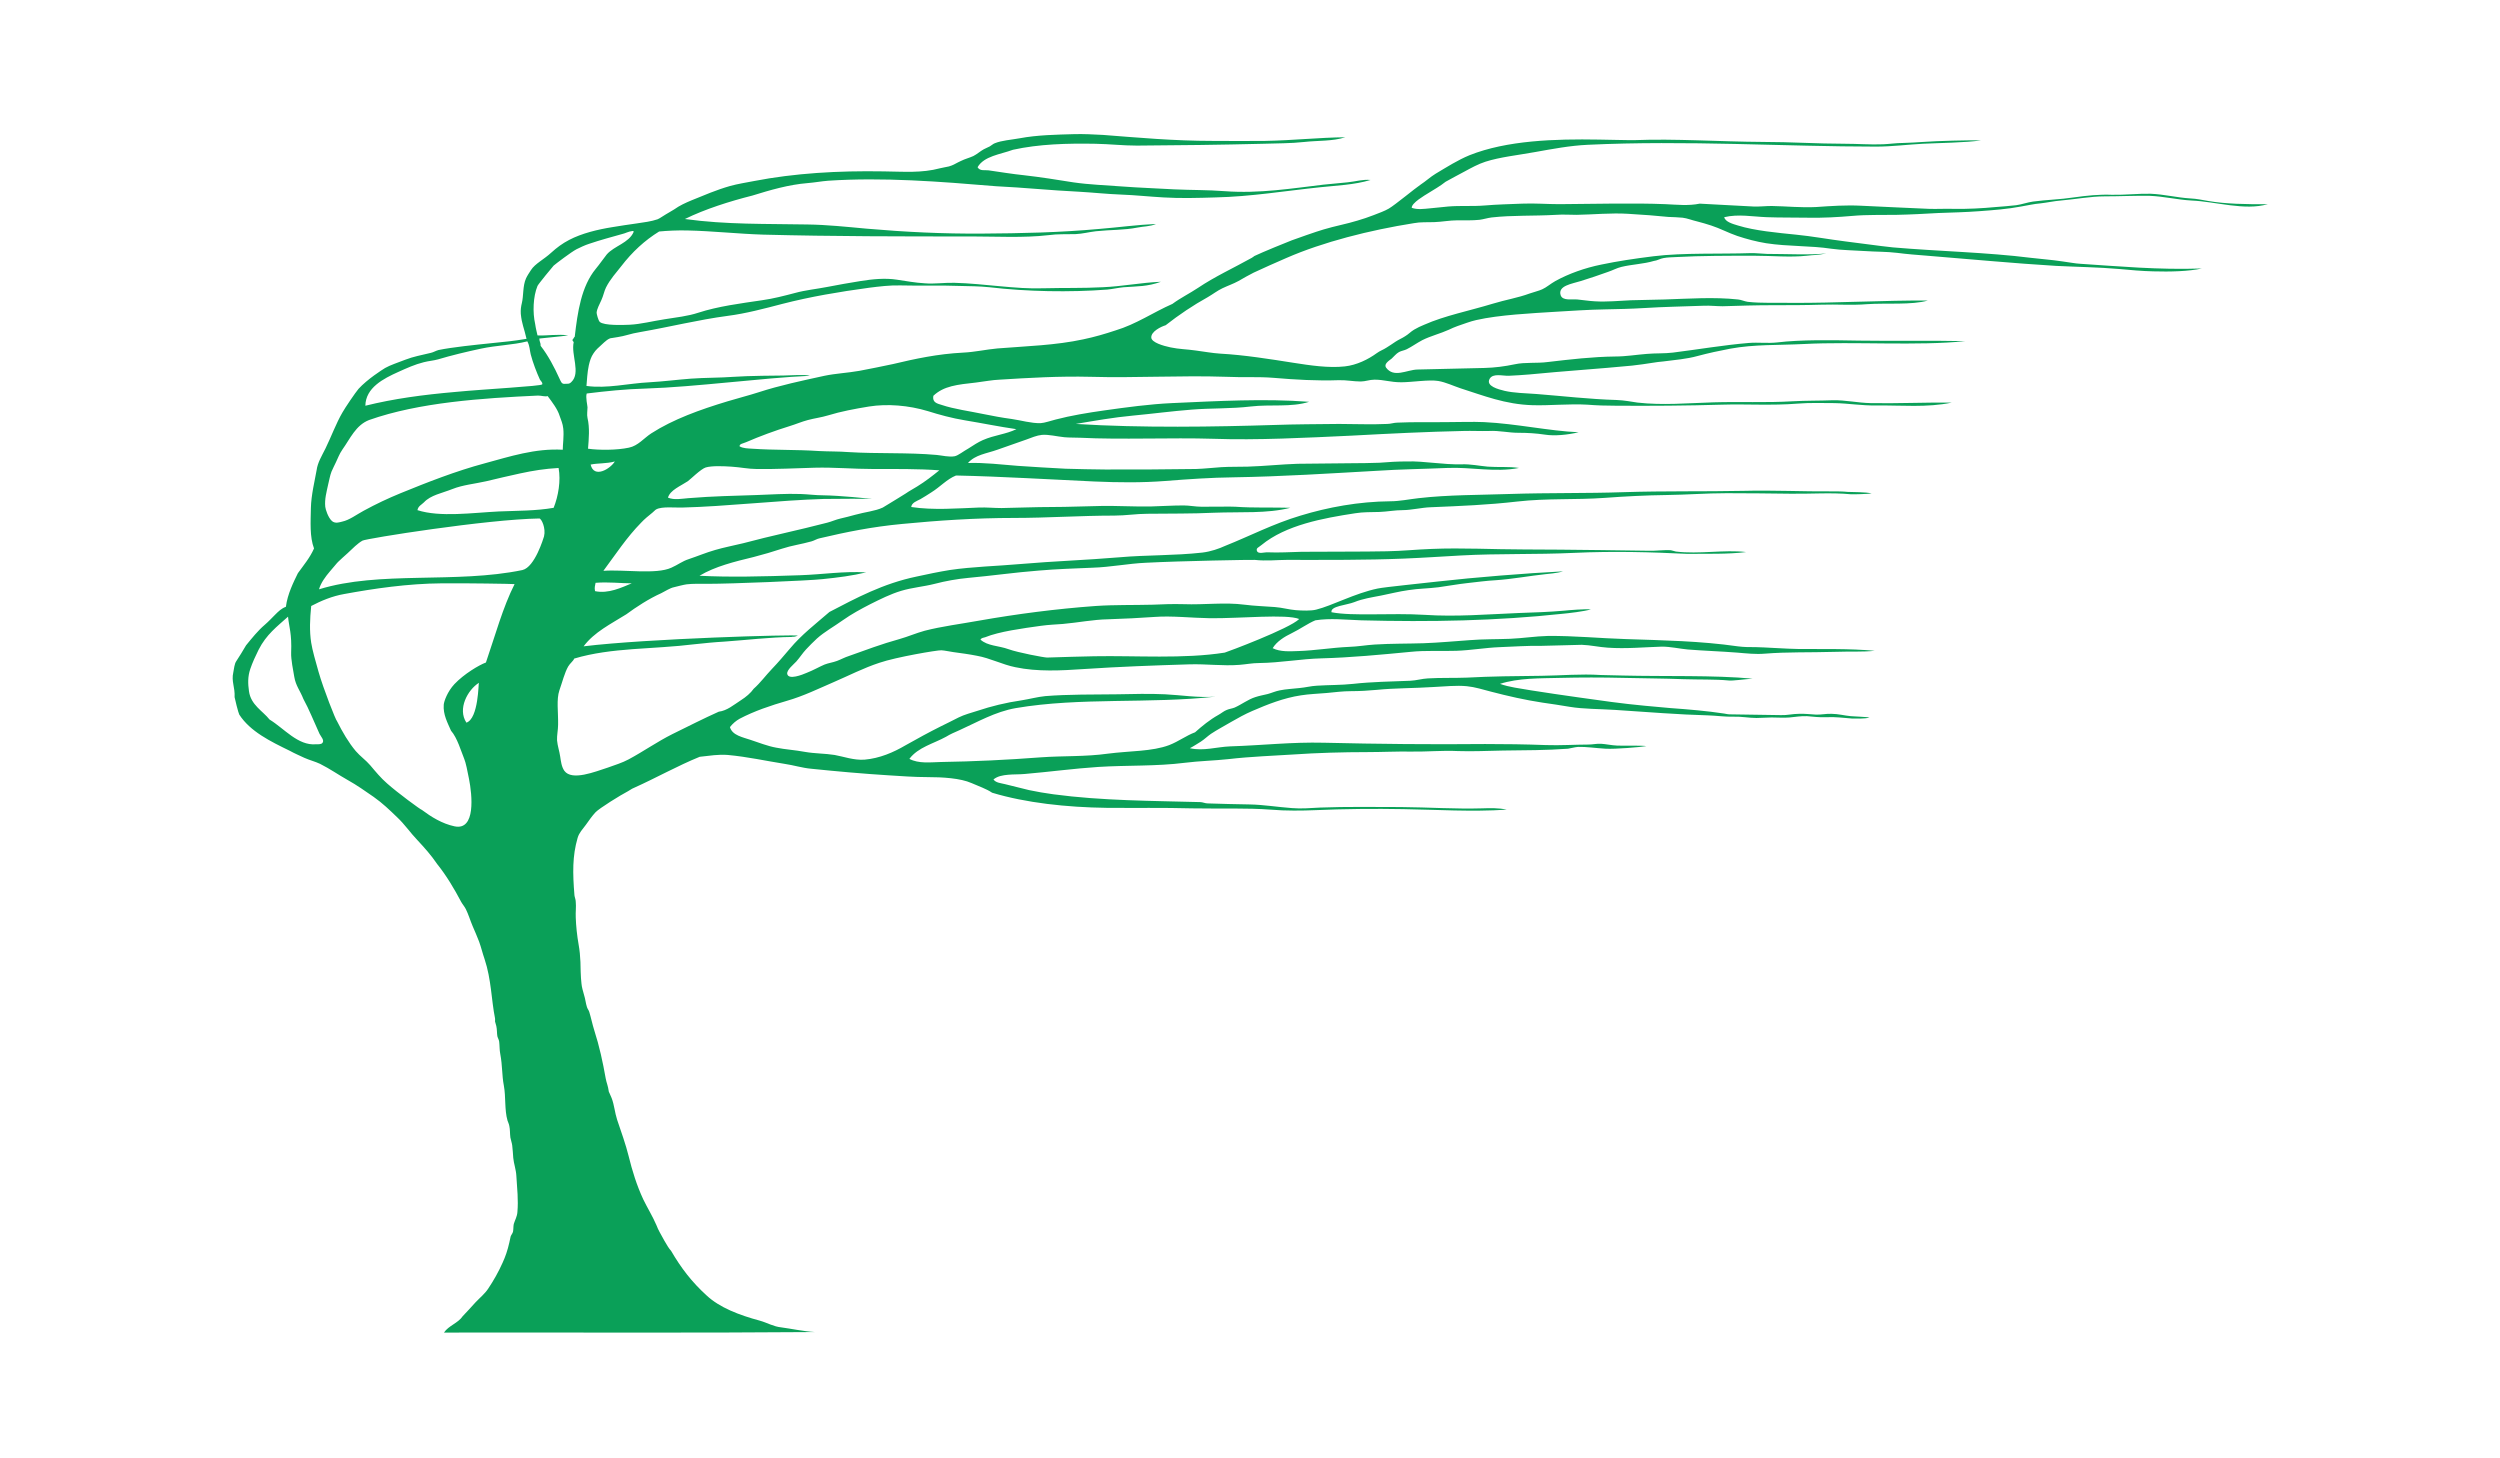 <?xml version="1.0" encoding="utf-8"?>
<!-- Generator: Adobe Illustrator 17.1.0, SVG Export Plug-In . SVG Version: 6.00 Build 0)  -->
<!DOCTYPE svg PUBLIC "-//W3C//DTD SVG 1.1//EN" "http://www.w3.org/Graphics/SVG/1.1/DTD/svg11.dtd">
<svg version="1.1" id="Layer_1" xmlns="http://www.w3.org/2000/svg" xmlns:xlink="http://www.w3.org/1999/xlink" x="0px" y="0px"
	 viewBox="0 0 960 560" enable-background="new 0 0 960 560" xml:space="preserve">
<g>
	<g>
		<path fill="#0AA058" d="M197.6,224.3c-0.5-0.1-19.3-0.4-28-0.3c-13,0.1-26,2-37.4,4.1c-4.6,0.8-8.9,2.6-12.7,4.6
			c-0.5,5.1-0.7,9.6,0,14.1c0.4,2.7,1.8,7.6,2.8,11.1c1.9,6.7,6.7,18.8,7.1,19c2.1,4.2,4.5,8.3,7.2,11.5c1.7,2,3.9,3.5,5.6,5.5
			c2.1,2.5,4.1,4.9,6.4,6.9c3.9,3.5,13,10.2,13.4,10.2c3.6,2.7,7.8,5.3,12.5,6.3c8.3,1.8,6.8-12.1,5.6-18.2
			c-0.5-2.7-1.3-6.5-1.8-7.6c-1.2-2.9-2.7-8.2-5.1-10.9c-1.3-3-3.1-6.2-2.8-10c0.1-1.3,1.4-5,4.1-7.9c3.7-3.9,9.4-7.3,12.1-8.3
			C190.2,243.9,193.1,233.2,197.6,224.3z M604.5,212.3c-15,0.7-29,0.2-43.5,1c-7.3,0.4-14.5,0.9-21.9,1.2
			c-14.8,0.6-29.8,0.5-45.1,0.5c-3.6,0-7.7,0.5-12.2,0c-0.6-0.1-28.5,0.4-41.8,1.1c-6.8,0.3-13.6,1.7-20.5,1.9
			c-6.9,0.3-13.7,0.5-20.6,1.1c-9.1,0.7-18.1,2-27,2.8c-4.3,0.4-8.8,1.2-13,2.3c-4.3,1.1-8.6,1.4-12.9,2.7c-4,1.2-8,3.2-11.8,5.1
			c-3.7,1.9-7.2,3.8-10.6,6.2c-3.5,2.5-7,4.4-9.9,7c-1.5,1.4-2.9,2.8-4.2,4.2c-1.3,1.4-2.3,3-3.7,4.6c-1,1.1-3.8,3.3-3.5,4.8
			c0.5,2.4,5.8,0.3,7.4-0.4c2.6-1,5-2.4,6.9-3.2c1.5-0.6,3.2-0.8,4.8-1.4c1.6-0.6,3-1.4,4.6-1.9c6.2-2.2,12.5-4.6,19.4-6.5
			c3.2-0.9,6.4-2.3,9.7-3.2c6.6-1.7,13.8-2.6,21-3.9c14.2-2.5,29.4-4.5,44.6-5.6c7.3-0.5,14.6-0.3,22-0.5c4-0.2,7.8-0.3,11.8-0.2
			c8,0.3,15.8-0.8,23.4,0.2c3.9,0.5,7.7,0.6,11.6,0.9c2.8,0.2,5.5,1,8.1,1.2c2.4,0.2,5.9,0.3,7.8-0.2c6.1-1.5,14.9-6.3,23.6-8.1
			c2.8-0.6,18.2-2.1,23.1-2.7c14.2-1.6,34-3.2,48.1-3.9c-2.1,0.7-6.1,1-6.9,1.1c-5.7,0.6-12.8,1.9-18.9,2.3
			c-3.7,0.2-7.2,0.7-10.9,1.1c-3.7,0.4-7.4,1.1-11.1,1.6c-3.9,0.5-7.8,0.5-11.5,1.1c-3.6,0.5-7.1,1.4-10.6,2.1
			c-3.6,0.7-7,1.2-10.2,2.5c-3,1.2-9.3,1.5-8.8,3.9c8.1,1.6,22.8,0.2,35.8,1c12.1,0.8,23.8-0.2,36-0.7c6-0.2,11.8-0.4,17.5-0.9
			c1.8-0.2,8-0.7,10.3-0.5c-2.6,0.8-8.8,1.5-11,1.7c-25,2.7-50.7,3.2-77.2,2.5c-6-0.2-11.9-0.9-17.6,0c-2.9,1.2-5.9,3.4-9,4.9
			c-2.9,1.4-5.8,3.2-7.4,5.8c3,1.5,6.7,1.2,9.9,1.1c6.4-0.2,12.7-1.3,19.4-1.6c3.4-0.1,6.6-0.7,9.9-0.9c6.4-0.4,12.6-0.3,18.7-0.5
			c6-0.2,12-0.8,18-1.2c5-0.4,10.1-0.3,15.2-0.5c4.9-0.2,9.9-1,14.6-1.1c10-0.1,19.9,0.9,29.8,1.2c14.5,0.5,28.6,0.7,43.2,2.8
			c2.3,0.3,4.4,0.3,6.9,0.3c2.2,0,12.9,0.7,16,0.7c9.7,0.1,19.8-0.2,29.6,0.7c-4.5,0.5-9.8,0.2-15.2,0.4c-10.1,0.3-18.3,0-27,0.7
			c-3.5,0.3-7-0.1-10.6-0.4c-6.4-0.5-12.8-0.7-19-1.2c-3.2-0.3-6.6-1.1-9.9-1.1c-6.7,0.2-13.8,0.9-20.8,0.4c-3.3-0.2-6.7-1-10-1.1
			c-2.4,0-12.7,0.4-15.5,0.4c-5.2-0.1-10.7,0.3-16,0.5c-5.4,0.2-11,1.2-16.6,1.4c-5.9,0.2-11.9-0.2-17.6,0.4
			c-11.5,1.1-23,2.2-34.2,2.5c-8,0.2-15.7,1.7-24,1.8c-2.6,0-5,0.5-7.6,0.7c-6.3,0.5-12.6-0.4-19.2-0.2c-13.2,0.4-27,0.9-40.4,1.8
			c-8.8,0.6-17.9,1.1-26.4-0.7c-5-1-9.7-3.5-14.8-4.4c-3-0.6-6.1-1-9-1.4c-1.5-0.2-3.1-0.6-4.6-0.7c-1.4-0.1-17.4,2.6-23.8,4.8
			c-6.1,2-11.7,4.9-17.5,7.4c-5.8,2.5-11.7,5.4-18,7.2c-6.2,1.8-12.5,3.9-18.2,6.9c-1.4,0.8-2.6,1.8-3.7,3.2c0.9,3.2,5,3.9,7.9,4.9
			c3.1,1,6.5,2.4,9.9,3c3.5,0.7,7.2,0.9,10.9,1.6c3.9,0.7,7.8,0.6,11.5,1.2c3.4,0.6,7.4,2.1,11.5,1.8c5.8-0.5,11.1-2.8,15.7-5.5
			c4.6-2.6,9.2-5.1,13.4-7.2c2.4-1.2,4.7-2.3,7-3.5c2.2-1.1,4.9-1.8,7.4-2.6c5.1-1.7,10.7-3.1,16.9-4c3.1-0.5,6-1.3,9-1.6
			c8.6-0.7,18.8-0.6,27.8-0.7c5.9-0.1,11.9-0.3,18.2,0c6.2,0.3,12.5,1.4,19.4,0.9c-25.5,2.8-52,0.2-76.7,4.4
			c-8,1.4-14.8,5.4-21.7,8.5c-1.8,0.8-3.5,1.5-5.1,2.5c-4.9,2.7-10.7,4-14.1,8.5c3.6,1.9,8,1.3,12.2,1.2c12.5-0.2,25.3-0.8,38.4-1.8
			c8.4-0.6,17.1-0.2,25.6-1.4c8.5-1.1,17-0.8,23.6-3.3c3.6-1.4,6.6-3.7,9.9-4.9c2.7-2.4,5.6-4.8,9-6.7c1.1-0.6,2.1-1.5,3.2-1.9
			c0.9-0.4,2-0.5,3-0.9c2.7-1.2,5.1-3.1,7.9-4c1.5-0.5,3.1-0.8,4.8-1.2c1.5-0.4,3-1.1,4.6-1.4c2.4-0.5,5-0.6,7.6-0.9
			c2.3-0.2,4.5-0.8,6.7-0.9c4.6-0.3,9.2-0.2,13.9-0.7c7.1-0.8,14.8-0.9,22-1.2c2.3-0.1,4.5-0.8,6.7-0.9c5-0.3,10-0.1,15-0.3
			c9.2-0.5,18.7-0.6,28.7-0.7c7.7-0.1,15-0.8,22.7-0.3c2.8,0.1,5.7,0.1,8.5,0.2c15.9,0.4,35-0.2,49.8,1.2c-3,0.2-7.8,0.9-9.2,0.7
			c-5.1-0.5-11.4-0.3-17.3-0.5c-7.7-0.3-15.1-0.3-23.1-0.5c-8.3-0.2-16.5-0.2-24.3,0c-7.7,0.2-16,0-23.1,2.3c3.6,1.3,7.5,1.7,12,2.5
			c5.5,0.9,12,1.8,18.2,2.7c8.5,1.2,16.7,2.4,25.4,3.2c3.3,0.3,6.6,0.6,9.9,0.9c7,0.5,14,1.1,20.6,2.1c0.7,0.1,1.3,0.3,2.1,0.3
			c6.1,0.1,13.4,0.2,19.7,0.3c2.3,0.1,4.5-0.5,6.9-0.5c2.2-0.1,4.4,0.2,6.5,0.3c2,0.1,4-0.4,6-0.3c2.5,0,5.1,0.7,7.4,0.9
			c1.2,0.1,6.1,0.3,7.2,0.5c-1.5,0.6-5.8,0.4-6.8,0.4c-3.1-0.2-6.1-0.7-10-0.5c-2.5,0.1-4.8-0.2-7.2-0.4c-2.3-0.1-4.5,0.3-6.7,0.5
			c-2.2,0.2-4.7,0-6.9,0c-1.9,0-3.9,0.2-5.8,0.2c-2.9,0-5.7-0.6-8.8-0.5c-3.2,0.1-6.5-0.4-9.7-0.5c-11.5-0.3-23.5-1.3-35.8-2.1
			c-6.2-0.4-12.1-0.3-17.5-1.2c-3.5-0.6-6.9-1.1-10.4-1.6c-6.6-1-13.2-2.5-19.7-4.2c-3.1-0.8-6.2-1.8-9.3-2.1
			c-4-0.4-8.5,0.1-12.7,0.3c-7.6,0.5-15,0.4-21.9,1.1c-3.2,0.3-6.6,0.5-9.9,0.5c-3.1,0-6.2,0.4-9.3,0.7c-3.4,0.3-6.8,0.4-9.9,0.9
			c-6.7,1-12.9,3.5-18.7,6c-2.8,1.2-5.5,2.7-8.1,4.2c-2.7,1.6-5.4,3-7.8,4.6c-1.3,0.9-2.5,2.1-3.9,3c-1.5,0.9-2.8,1.8-4.2,2.5
			c5.2,1.2,10.3-0.5,15.5-0.7c12.6-0.4,23.5-1.7,36-1.4c20.7,0.5,41.4,0.7,61.9,0.5c7.6,0,15.4,0.1,23.3,0.4
			c5.5,0.2,11.4-0.2,16.4-0.2c1.6,0,3.2-0.4,4.8-0.3c1.8,0.1,4,0.6,6.2,0.7c2,0.1,9.7-0.1,11.2,0.2c-2.3,0.4-11.9,1.2-15.6,1
			c-3.6-0.2-7.6-0.8-10.6-0.7c-1.4,0.1-3,0.6-3.9,0.7c-8.1,0.6-16.6,0.6-25,0.7c-5.8,0.1-11.6,0.4-17.3,0.2
			c-5.9-0.3-11.8,0.3-17.8,0.2c-5.6-0.1-11.3,0.2-16.9,0.2c-9.4,0-19.6,0.3-28.2,0.9c-7.5,0.5-16.7,0.8-25.2,1.8
			c-5.5,0.6-11.2,0.7-16.7,1.4c-11.1,1.4-22.2,0.9-33.3,1.6c-9.2,0.6-18.8,1.9-28.2,2.7c-2.1,0.2-4.3,0.1-6.4,0.3
			c-2,0.2-4,0.5-5.6,1.8c0.9,1.3,2.8,1.4,4.4,1.8c2.4,0.6,8.8,2.2,9.3,2.3c2.9,0.6,6.2,1.2,9.3,1.6c18.6,2.5,38.2,2.5,56.4,3
			c0.9,0,1.9,0.5,2.8,0.5c5.5,0.2,10.8,0.3,16.2,0.4c5.3,0.1,10.7,1,16.2,1.4c3.5,0.3,7.2,0,10.8-0.2c10.5-0.4,21-0.2,31-0.2
			c10.9,0.1,21.1,0.8,31.2,0.5c3.1-0.1,6.4-0.2,9.5,0.5c-13.6,0.9-26.8,0-39.7-0.2c-10.9-0.2-22.8-0.1-34,0.4
			c-4.8,0.2-11.1,0.3-16.9-0.2c-9.2-0.7-19.2-0.3-30.3-0.5c-11.1-0.3-21.4-0.1-32.8-0.2c-15.3-0.2-31-1.9-43.9-5.8
			c-2.4-1.6-5-2.4-7.9-3.7c-4.3-1.9-11.1-2.3-17.1-2.3c-4.9,0-10.2-0.4-15-0.7c-9.6-0.6-19.7-1.5-29.4-2.5
			c-3.5-0.3-6.9-1.4-10.4-1.9c-7-1.1-14.1-2.7-21.7-3.4c-3.6-0.3-7,0.3-10.8,0.7c-8.6,3.5-16.7,8.1-25.4,12
			c-0.8,0.3-1.3,0.8-2.1,1.2c-2.9,1.5-11.1,6.6-12.5,8.1c-1.4,1.5-2.4,3-3.7,4.8c-1.3,1.8-2.6,3-3.2,5.1c-2,6.9-1.9,13.4-1.2,22
			c0.1,0.8,0.5,1.6,0.5,2.5c0.2,1.9-0.1,3.9,0,6c0.1,3.2,0.5,7,1.1,10.4c0.4,2.2,0.6,4.4,0.7,6.7c0,0.7,0.1,6.2,0.4,8.3
			c0.1,1.3,0.6,3,1,4.4c0.5,1.5,0.6,3.1,1.1,4.6c0.2,0.7,0.7,1.2,0.9,1.9c0.7,2.3,1.2,4.8,1.9,7c2,6.2,3.3,12.3,4.4,18.5
			c0.3,1.7,0.9,2.8,1.2,5.1c0,0.1,0.7,1.4,1.1,2.5c1,2.6,1.2,5.6,2.1,8.3c1.5,4.4,3.4,9.8,4.4,13.9c1.4,5.7,3.1,11.2,5.6,16.6
			c1.6,3.3,3.6,6.5,5.1,10c0.3,0.8,0.8,1.9,1.2,2.6c0.5,0.8,3,5.8,4.4,7.2c3.9,6.7,8,12,13.6,17.1c5,4.7,12.6,7.6,20.4,9.7
			c2.9,0.8,5.3,2.3,8.3,2.6c3.8,0.5,8.3,1.5,12.9,1.8c-47.1,0.4-95,0.1-142.4,0.2c1.8-2.7,5.4-3.6,7.2-6.3c1.7-1.8,3.3-3.5,4.9-5.3
			c1.7-1.8,3.6-3.3,4.9-5.3c2-3,3.9-6.3,5.5-9.9c1.1-2.4,1.9-4.7,2.6-7.8c0.2-0.8,0.3-1.5,0.5-2.3c0.2-0.6,0.7-1.1,0.9-1.8
			c0.2-0.8,0.1-2.1,0.3-3c0.5-1.6,1.3-2.9,1.4-4.6c0.4-4.6-0.1-9-0.4-13.8c-0.1-2.4-1-4.8-1.2-7c-0.1-1.6-0.2-3-0.4-4.8
			c-0.1-0.9-0.5-1.9-0.7-3c-0.2-1.5-0.1-3.1-0.4-4.4c-0.1-0.7-0.6-1.8-0.7-2.1c-1.2-4.2-0.6-9.1-1.4-13.4c-0.8-4.2-0.5-7.5-1.4-12.3
			c-0.3-1.5-0.2-2.9-0.4-4.6c-0.1-0.8-0.5-1.3-0.7-2.1c-0.2-1.2-0.1-2.6-0.4-3.9c-0.1-0.6-0.4-1.2-0.5-1.8c0-0.4,0.1-0.8,0-1.2
			c-1.4-6.9-1.4-14.9-4-22.7c-0.8-2.3-1.3-4.5-2.1-6.7c-0.8-2-1.6-4-2.5-6c-0.9-2.1-1.6-4.5-2.6-6.5c-0.5-1-1.3-1.9-1.8-2.8
			c-2.7-5.1-5.6-10-9.2-14.5c-2.3-3.4-4.9-6.3-7.6-9.2c-2.7-2.8-4.9-6.1-7.8-8.8c-2.9-2.8-5.6-5.4-9-7.8c-3.2-2.2-6.4-4.5-10-6.5
			c-3.4-1.9-6.8-4.3-10.6-6.2c-1.9-0.9-4-1.4-6-2.3c-1.9-0.9-3.8-1.7-5.6-2.7c-7.4-3.6-15.2-7.4-19.4-13.9c-0.3-0.4-1.8-6.4-1.8-6.7
			c0.2-3.9-1.3-6-0.5-9.5c0.3-1.4,0.4-3.3,1.2-4.4c1.1-1.6,2.5-4,3.7-6c2.3-2.8,4.5-5.6,7.2-7.9c1.4-1.2,2.7-2.6,4-3.9
			c1.2-1.2,2.4-2.4,4.1-3c0.6-4.9,3-9.6,4.6-12.9c2.3-3.2,4.6-5.9,6.2-9.5c-1.7-4.5-1.3-10.2-1.2-15.6c0.1-4.8,1.5-10.6,2.2-14.5
			c0.4-2.9,1.9-5.3,3.4-8.3c2.2-4.5,4.1-9.7,6.5-13.8c1-1.8,5-7.7,6.2-9.1c3.4-3.7,8.9-7.2,10.2-8c1.9-1.1,5-2.1,7.8-3.2
			c3.1-1.2,6-1.7,9.7-2.6c1-0.2,1.9-0.8,3-1.1c5.3-1.1,14.2-2,20-2.6c5.8-0.6,8.4-0.8,13.8-1.7c-1-4.4-1.8-5.6-2.2-9.6
			c-0.1-1.6,0.1-2.9,0.4-4.1c0.7-2.8,0.3-6.6,1.6-9.5c0.5-1.1,1.2-2.1,1.9-3.2c1.6-2.5,5-4.1,7.8-6.7c2.1-1.9,4.2-3.5,6.9-4.9
			c4.8-2.5,10.9-4,16.6-4.9c3.1-0.5,6.2-1,9.2-1.4c2.8-0.4,5.8-0.8,8.1-1.6c1-0.4,2.1-1.3,3.2-1.9c1.1-0.7,2.3-1.3,3.2-1.9
			c2.1-1.5,4.3-2.5,6.7-3.5c4.7-1.9,9.5-4,14.8-5.5c2.9-0.8,6.1-1.3,9.2-1.9c15.5-3,32.1-4,49.7-3.7c7.9,0.1,14.6,0.7,21.7-1.2
			c1.1-0.3,2.2-0.4,3.4-0.7c1.6-0.4,3-1.4,4.6-2.1c1.6-0.8,3.3-1.2,4.8-1.9c1.4-0.7,2.7-1.9,4-2.6c0.7-0.4,1.6-0.7,2.3-1.1
			c0.7-0.4,1.3-1,1.9-1.2c2.7-1.1,6.2-1.3,9.5-1.9c6.9-1.3,14.3-1.4,21-1.6c3.5-0.1,7.4,0.1,11.1,0.3c13.1,1,27,2.3,42.1,2.3
			c7,0,13.9,0.1,20.1,0c11-0.2,20.5-1.3,30.8-1.4c-5,1.6-10.4,1.2-15.7,1.8c-5.4,0.6-10.6,0.5-16,0.7c-15.9,0.4-32.4,0.6-48.3,0.7
			c-5.3,0-10.6-0.6-15.9-0.7c-10.9-0.2-21.7,0.1-31.7,2.3c-4.9,1.8-11.1,2.4-13.6,6.7c0.9,1.6,2.9,1,4.2,1.2c4.2,0.6,9,1.4,13.8,1.9
			c6.2,0.7,12.5,1.7,18.7,2.7c6.1,0.9,12.4,1.1,18.9,1.6c6.5,0.5,13.3,0.7,19.9,1.1c6.5,0.3,13,0.2,19.4,0.7c13.3,1,26-1.1,37.9-2.5
			c3.1-0.3,6.3-0.6,9.3-0.9c3-0.3,5.8-1.2,8.8-0.9c-6.3,1.9-12.9,2.1-19.4,2.8c-13.5,1.4-26.5,3.6-40.2,3.9
			c-6.6,0.2-13.4,0.4-19.9,0c-5.4-0.3-10.9-0.9-16.4-1.1c-5.4-0.2-10.8-0.8-16.2-1.1c-10.6-0.5-21.2-1.6-31.7-2.1
			C360.7,69.7,339,68,318,69.4c-2.6,0.2-5.2,0.7-7.8,0.9c-7.4,0.6-14.5,2.7-21.3,4.8c-8.7,2.2-18.2,5.2-25.9,9
			c15.9,2.2,31.2,1.8,47.1,2.1c7.4,0.1,15,0.9,22.6,1.6c14.9,1.3,29.4,2,44.4,1.9c15-0.1,29.8-0.4,45.1-1.8
			c7.4-0.6,14.6-1.6,21.7-1.9c-2.2,1-4.8,0.9-7.2,1.4c-5,1-10.3,0.8-15.9,1.4c-2.6,0.3-5.2,1-7.8,1.1c-3.5,0.1-6.8-0.1-10.4,0.4
			c-9.5,1.1-20.1,0.5-29.1,0.5c-26.6,0-53.7,0-80.4-0.7c-9.7-0.3-19.6-1.4-29.1-1.6c-3.7-0.1-7.9,0.1-10.9,0.4
			c-5.5,3.4-10.3,7.8-14.6,13.4c-1.8,2.3-4.2,4.9-5.8,8.1c-0.7,1.4-1,3.2-1.8,4.9c-0.7,1.6-1.7,3.3-1.8,4.8c0,0.4,0.6,2.9,1.2,3.5
			c1.6,1.5,9.1,1.2,11.5,1.1c4.2-0.2,8.8-1.4,13.4-2.1c4.4-0.7,9-1.2,12.9-2.5c7.7-2.5,16.4-3.6,24.5-4.8c4.3-0.6,8.5-1.7,12.7-2.8
			c4-1.1,8.2-1.5,12.3-2.3c4.1-0.8,8.6-1.6,13-2.3c4.4-0.7,9.3-1.2,13.8-0.5c3.4,0.5,7.1,1.2,10.8,1.4c3.6,0.3,7.5-0.3,11.3-0.2
			c11.6,0.3,23.5,2.5,34.2,2.1c7.8-0.2,15.3,0,22.7-0.4c7.4-0.3,14.9-1.8,22.4-2.1c-5.3,1.9-8.9,1.7-14.3,2.1
			c-2.2,0.2-4.2,0.7-6.3,0.9c-14.5,1.1-30.8,0.8-45.3-0.9c-3.8-0.4-7.6-0.4-11.5-0.5c-7.6-0.3-15.2,0-22.7-0.2c-4-0.1-8,0.4-12,0.9
			c-11.7,1.6-22.4,3.4-33.3,6.2c-6.9,1.8-14,3.7-21,4.6c-11.3,1.5-22,4.2-33.5,6.2c-1.8,0.3-3.6,0.7-5.3,1.2
			c-1.5,0.5-5.6,1.1-5.6,1.1c-1.3,0-2.7,1.4-3.9,2.5c-1.1,1-2.4,2.1-3.2,3.4c-0.9,1.3-1.4,2.8-1.8,4.6c-0.6,2.8-0.7,5.7-0.9,7.9
			c7.9,1.1,16.1-1,24.1-1.4c5.4-0.3,10.7-1,16-1.4c5.5-0.4,11-0.3,16.4-0.7c5.4-0.4,17.4-0.5,19.2-0.5c1.9,0,8.6-0.5,10.1,0.1
			c-18.1,0.8-44,4.3-63,4.9c-7.7,0.2-15.4,1-22.7,1.9c-0.5,1.4,0.3,4.7,0.3,5.3c0,1.3-0.3,2.8,0,4.1c0.9,3.8,0.5,8,0.2,11.8
			c4.2,0.6,11.1,0.6,15.7-0.4c3.5-0.7,5.8-3.7,8.6-5.5c8.4-5.4,18.7-9.1,29.3-12.3c3.9-1.2,8-2.2,12-3.5c8-2.6,16.5-4.4,25.2-6.3
			c4.3-0.9,8.9-1.1,13.4-1.9c4.3-0.8,8.6-1.7,12.9-2.6c8.4-2,17.1-3.9,27-4.4c4.4-0.2,8.7-1.2,13.1-1.6c11.3-0.9,22.4-1.2,33-3.5
			c4.3-0.9,8.4-2.1,12.3-3.4c8-2.4,14.6-7,21.9-10.2c3.1-2.3,6.6-4,9.9-6.2c6.4-4.3,13.6-7.6,20.6-11.5c0.4-0.2,0.8-0.6,1-0.7
			c2.9-1.4,12.7-5.4,14.3-6c1.6-0.6,9.8-3.5,12.3-4.2c4.3-1.3,8.8-2.1,13-3.4c2.1-0.6,4.1-1.3,6.2-2.1c2-0.8,4.1-1.5,5.8-2.5
			c2.4-1.4,10.1-7.8,12.2-9.2c2-1.3,3.8-3,5.8-4.2c4.2-2.5,8.4-5.2,13-7.1c14.3-5.7,32.7-6.3,49.7-6c2.4,0,11.8,0.3,14.1,0.2
			c14.8-0.6,32.3,0.6,48.8,0.7c10.7,0,21.1,0.7,31.4,0.7c5,0,10,0.4,14.8,0.2c2.6-0.1,5-0.5,7.6-0.5c2.6-0.1,5.2-0.2,7.8-0.4
			c5.4-0.4,17.4-0.7,22.2-0.6c-5.7,0.9-16.6,1-22.3,1.3c-5.8,0.3-11.9,1.1-18,1.1c-34.6,0-73-2.5-110.7-0.7
			c-6.7,0.3-13.6,1.6-20.3,2.8c-6.6,1.2-13.4,1.9-19,3.7c-2.8,0.9-5.5,2.4-7.9,3.7c-2.5,1.3-5,2.7-7.4,4c-2.1,1.7-4.5,3-6.7,4.4
			c-1.1,0.7-6.4,3.7-6.3,5.6c2.2,0.8,4.8,0.4,7,0.2c2.4-0.2,4.7-0.5,7-0.7c4.7-0.4,9.4,0,14.1-0.4c4.7-0.4,9.5-0.5,14.3-0.7
			c4.8-0.2,9.5,0.2,14.3,0.2c14.5-0.1,28.3-0.5,40.7,0c4.4,0.2,8.9,0.7,13.2-0.2c6.3,0.4,14,0.7,20.6,1.1c2.4,0.1,4.7-0.2,7-0.2
			c5.8,0.1,11.4,0.7,17.1,0.4c5.8-0.4,11.4-0.8,17.3-0.5c8.9,0.4,18.4,0.9,26.1,1.2c3,0.1,6.3-0.1,9.3,0c5.5,0.1,11-0.2,16.3-0.7
			c2.6-0.2,5.2-0.4,7.8-0.7c2.2-0.3,4.3-1.1,6.5-1.4c5.2-0.7,10.5-0.8,15.7-1.6c5-0.7,9.7-1.2,14.6-1c5,0.1,10-0.5,14.8-0.4
			c5.2,0.2,10.2,1.5,15.3,1.8c2.4,0.1,4.6,0.6,7,1c6.4,1.1,14.6,1.3,22.7,1.2c-8.8,2.6-19.9-1-29.3-1.4c-5.4-0.3-10.7-1.6-16-1.8
			c-5.8-0.1-11.4,0.2-17.3,0.2c-5.4,0-11.1,1.1-16.8,1.6c-2.6,0.2-5.2,0.8-7.9,1.1c-2.5,0.2-5,0.8-7.4,1.2c-5.2,1-10.7,1.4-16.1,1.8
			c-5.2,0.4-10.4,0.5-15.7,0.7c-5.3,0.3-10.7,0.6-16,0.7c-5.6,0.1-11.3-0.1-16.9,0.4c-5.7,0.5-11.3,0.8-16.9,0.7
			c-5.4-0.1-10.8,0-16-0.2c-5.5-0.2-11-1.3-16.4,0c0.4,1.8,3.3,2.6,5.3,3.2c6.4,2,15.3,2.8,22.2,3.5c6.2,0.6,12.6,1.8,19,2.6
			c3.1,0.4,6.2,0.8,9.3,1.2c3,0.4,6.1,0.8,9,1.1c17.4,1.5,36.2,1.9,52.9,4c4,0.5,7.7,0.7,12.3,1.4c2.3,0.3,4.8,0.8,6.8,0.9
			c14,0.9,30,2.4,46.6,1.8c-4.9,1.1-12.2,1.3-18.7,1.1c-4.3-0.1-8.7-0.5-13-0.9c-8-0.7-16.4-0.8-24.3-1.2c-16.6-1-33.1-2.6-49.4-3.9
			c-3.8-0.3-7.8-0.6-11.6-1.1c-4.1-0.5-8.2-0.4-12.5-0.7c-4.3-0.3-8.7-0.3-12.9-0.9c-7.8-1.2-16.5-0.8-24.9-2.1
			c-3.7-0.6-7.5-1.6-11.1-2.8c-3.5-1.2-6.6-2.9-10-4c-1.8-0.6-3.6-1.1-5.5-1.6c-1.8-0.4-3.7-1.2-5.5-1.4c-1.8-0.2-3.6-0.2-5.5-0.3
			c-3.9-0.4-9.9-0.9-15.5-1.2c-6.4-0.4-13.3,0.3-19.7,0.4c-2.7,0-5.2-0.2-7.9,0c-8.9,0.5-16.6,0.1-24.7,1c-1.6,0.2-3.1,0.7-4.6,0.9
			c-2.8,0.3-5.7,0.2-8.5,0.2c-3,0-6,0.6-9,0.7c-2.7,0.1-5.2-0.1-7.8,0.4c-17,2.7-34.8,7.2-49,13.4c-4.3,1.9-8.5,3.7-12.5,5.6
			c-2,1-3.9,2.1-5.8,3.2c-2,1.1-4.1,1.8-6.2,2.8c-1.9,0.9-3.7,2.3-5.6,3.4c-5.6,3.1-11.1,6.8-16.2,10.8c-1.7,0.5-5.7,2.4-5.5,4.8
			c0.2,1.8,4.5,3.1,7.4,3.7c3.3,0.7,6.3,0.7,9.7,1.2c3.2,0.4,6.2,1,9.4,1.2c9.2,0.5,19.1,2.1,28,3.5c6.4,1,13.6,2.1,19.8,1.4
			c4.6-0.5,9-2.7,12.3-5.1c1.2-0.9,2.5-1.3,3.7-2.1c1.2-0.8,2.4-1.5,3.5-2.3c1.2-0.8,2.5-1.3,3.7-2.1c1.2-0.7,2.2-1.8,3.4-2.5
			c1.2-0.7,2.6-1.4,3.9-1.9c7.9-3.5,17.2-5.3,26.4-8.1c4.9-1.5,9.5-2.2,14.1-3.9c1.7-0.6,3.5-1,4.8-1.6c1.6-0.7,3.3-2.2,5.1-3.2
			c5.1-2.8,11.2-5,17.6-6.3c6.2-1.3,12.8-2.3,20.1-3.2c11.2-1.4,26.2-0.8,37.2-1.2c1.2-0.1,5.3,0.3,6.3,0.3c7.1,0,17.1,0.5,22.8-0.2
			c-2.9,0.7-5.3,0.6-7.5,0.9c-6.4,0.7-13.3,0-20.3,0c-9.8,0-20.4,0-29.6,0.5c-1.7,0.1-3.6,0.1-5.1,0.4c-1.3,0.2-2.5,1-3.7,1.1
			c-4,1.2-8.4,1.3-12.5,2.3c-1.7,0.4-3.3,1.3-5.1,1.9c-3.4,1.2-6.8,2.4-10.4,3.5c-3.5,1.1-9,1.8-7.8,5.5c0.8,2.2,4.2,1.4,6.4,1.6
			c2.2,0.2,4.5,0.6,6.7,0.7c4.5,0.3,9.3-0.2,13.9-0.4c4.3-0.1,8.6-0.2,12.9-0.3c9.4-0.3,19-1,28.2,0c1.2,0.1,2.4,0.7,3.7,0.9
			c5.2,0.6,11.6,0.3,17.5,0.4c15.4,0.1,35.5-1,51.7-0.9c-6.1,1.8-16.2,0.9-23.3,1.4c-5.9,0.5-11.7,0-17.6,0.2
			c-6.2,0.2-12.4,0.2-18.7,0.2c-6.4,0-12.8,0.2-19.2,0.4c-2.4,0-4.8-0.3-7.2-0.2c-7.7,0.3-15.4,0.4-23.1,0.9
			c-4.9,0.3-9.9,0.4-14.8,0.5c-6.4,0.1-13.5,0.6-18.7,0.9c-9.6,0.6-22,1.2-30.8,3.2c-2.3,0.5-4.8,1.5-7.2,2.3
			c-1.1,0.4-2.3,0.9-3.3,1.4c-3.3,1.5-7,2.4-10.2,4c-2.1,1.1-4,2.5-6,3.5c-1,0.5-2.1,0.6-3,1.1c-1.1,0.6-2,1.8-2.8,2.5
			c-1.2,0.9-3,2.1-2.2,3.4c3,4.2,8,0.9,12.1,0.8c8.7-0.2,16.9-0.4,25.7-0.6c4-0.1,7.8-0.6,11.6-1.4c4.1-0.9,8.5-0.3,12.9-0.9
			c8.5-1,17.1-2,25.7-2.1c4.2,0,8.2-0.7,12.2-1c3.4-0.3,6.8-0.1,10-0.5c9.6-1.2,19.5-2.9,29.1-3.7c3.7-0.3,7.3,0.2,10.9-0.2
			c9.2-1.1,20.4-0.9,31.4-0.7c13,0.2,27-0.1,40.9,0.2c-18.3,1.9-42.7,0.1-61.9,1.1c-9.8,0.5-19.2,0.1-28.4,1.8
			c-4.2,0.8-8.4,1.7-12.5,2.8c-4.3,1.2-8.7,1.5-13.2,2.1c-1.2,0.1-2.9,0.3-4,0.5c-2.7,0.4-5.1,0.8-8,1.1
			c-12.3,1.2-26.2,2.1-39.5,3.4c-2.6,0.2-5.2,0.4-7.8,0.5c-2.4,0.1-6.1-1.1-7.4,1.2c-1.5,2.8,3.4,4,5.8,4.6
			c3.5,0.8,7.8,0.9,12.2,1.2c10.2,0.8,20.4,2,30.7,2.3c3,0.1,6,0.7,8.1,1c9.7,1.1,19.2,0.2,29.2-0.1c10-0.3,20.1,0.2,30.3-0.4
			c5.3-0.3,10.4-0.2,15.5-0.4c4.8-0.1,9.6,1,14.5,1.1c9.9,0.2,20.5-0.3,31.2-0.2c-9.6,2-19.4,1-29.1,1.1c-5.4,0.1-10.6-0.8-15.9-0.9
			c-4.8,0-9.5-0.2-14.3,0.2c-10.1,0.8-19.5,0.1-29.1,0.4c-12.8,0.4-28,0.5-40.7,0.4c-3.6,0-7.2-0.1-10.9-0.4
			c-6.9-0.4-14.6,0.4-21,0.2c-10.5-0.3-18.9-3.7-27.7-6.5c-2.7-0.9-5.6-2.3-8.5-2.8c-3.5-0.6-10.2,0.5-14.2,0.5c-4.3,0-6.5-1-10.3-1
			c-1.9,0-3.5,0.7-5.3,0.7c-2.8,0-5.5-0.6-8.5-0.5c-8.2,0.3-16.6-0.2-24.9-0.9c-5.9-0.5-12-0.1-18.2-0.4c-17.5-0.6-34.6,0.5-52.2,0
			c-11.9-0.3-23.7,0.4-34.9,1.1c-2.7,0.1-5.8,0.7-9,1.1c-7.2,0.8-12.4,1.3-16.4,5.1c-0.5,2.6,1.6,3,3.2,3.5c4.7,1.6,10.8,2.4,16,3.5
			c3.5,0.7,7.1,1.4,10.9,1.9c3.5,0.5,7.5,1.7,11.1,1.6c1.6-0.1,3.8-0.9,5.8-1.4c5.7-1.5,12.3-2.6,18.7-3.5
			c8.5-1.2,17.3-2.4,25.9-2.8c17.9-0.8,35.5-1.8,52.7-0.5c-6.9,2.2-14.8,0.9-22.4,1.8c-7.5,0.9-15.4,0.6-22.7,1.2
			c-7.7,0.6-15.1,1.6-22.6,2.3c-7.5,0.7-14.8,2-21.9,3.2c25.3,1.6,53.7,1.1,76.1,0.4c8.3-0.3,16.6-0.3,25-0.4c6.2,0,12.3,0.3,18.5,0
			c1.3,0,2.6-0.5,3.9-0.5c6.3-0.3,12.8-0.1,19.4-0.2c4.6,0,9.3-0.2,13.9,0c12.4,0.6,24.9,3.4,36.3,3.9c-4.3,1-9.2,1.5-13,0.9
			c-3.3-0.5-6.6-0.7-10.2-0.7c-3.7,0-7.4-0.9-11.1-0.7c-3.4,0.1-6.7-0.1-10,0c-13.9,0.3-28.2,1-43,1.8c-17.2,0.8-36.1,1.8-53.1,1.2
			c-16-0.5-35.4,0.4-51.1-0.4c-2-0.1-4,0-6-0.2c-3-0.3-5.9-1.1-8.6-0.9c-2,0.2-4.1,1.1-6,1.8s-9.5,3.3-11.1,3.9
			c-4.2,1.5-8.5,1.9-11.3,5.1c6.4-0.2,12.8,0.6,19.2,1.1c6.3,0.4,11.9,0.8,18.3,1.1c3.4,0.1,11.8,0.3,15.2,0.3
			c13.1,0,22.1,0,34.9-0.2c3.3-0.1,6.4-0.5,9.7-0.7c3.3-0.2,6.7-0.1,10.1-0.2c6.5-0.2,12.9-0.9,19.2-1.1c6.5-0.1,13-0.1,19.4-0.2
			c3,0,10.9-0.1,12-0.2c3.5-0.3,7.1-0.5,10.6-0.5c6.6-0.2,13.8,1.3,21,1.1c3.5-0.1,6.7,0.6,10,0.9c3.9,0.3,8-0.1,12,0.5
			c-9.2,1.8-18.4-0.4-27.5,0c-9.2,0.4-18.2,0.5-27.2,1.1c-17.9,1-36.1,2.2-55,2.5c-8.5,0.1-17.3,0.7-26.1,1.4
			c-9,0.7-18.1,0.6-27.3,0.2c-17.8-0.8-34.9-1.9-53.1-2.3c-3.5,1.4-6.1,4.4-9.5,6.5c-1.4,0.9-2.8,1.8-4.2,2.6
			c-1.3,0.7-3.3,1.3-3.5,3c8.4,1.3,18.1,0.5,26.1,0.2c2.8-0.1,5.7,0.2,8.6,0.2c6.4-0.1,12.8-0.4,19.4-0.4c6.2,0,12.6-0.3,18.9-0.4
			c6.3-0.1,12.6,0.3,18.9,0.2c3.9-0.1,8.5-0.4,12.7-0.4c2.2,0,4.6,0.5,6.9,0.5c3.4,0,12.2-0.1,13,0c6.9,0.5,14.2,0.2,21.1,0.4
			c-9,2.3-19,1.5-29.3,1.9c-8.3,0.4-17,0.3-25.6,0.4c-4.2,0-8.4,0.7-12.7,0.7c-12.7,0-26,0.9-38.6,0.9c-14.8,0-29.3,1-42.8,2.3
			c-11.7,1.1-21.5,3.1-31.7,5.5c-1.1,0.2-2.1,0.9-3.2,1.2c-3.9,1.1-7.7,1.6-11.3,2.8c-3.6,1.2-7.1,2.2-10.9,3.2
			c-7.4,1.8-14.8,3.6-20.8,7.2c11.4,0.6,24.2,0.3,38.6-0.2c8.8-0.3,16.6-1.6,25.4-1.1c-5.3,1.3-10.9,2-16.8,2.6
			c-5.5,0.6-35,1.8-44.1,1.8c-2.8,0-5.8-0.1-8.1,0.2c-0.9,0.1-4,0.9-4.8,1.1c-1.5,0.3-3.3,1.5-4.9,2.3c-4.7,2.1-9.6,5.3-13.4,8.1
			c-5.9,3.7-12.3,6.8-16.4,12.3c24.5-3,81.5-4.6,82.3-4.1c-2.1,0.8-1.8,0.2-2.3,0.5c-8.4,0.1-17.6,1.2-26.1,1.8
			c-3.7,0.2-7.5,0.6-11.3,1c-16.1,2-31.8,1.2-46.2,5.5c-0.4,1-1.6,1.8-2.3,3c-1.4,2.4-2.3,6.1-3.4,9.2c-1.2,3.5-0.4,8.4-0.5,13.2
			c0,2-0.5,4.1-0.4,6c0.2,2.2,0.9,4.1,1.2,6.2c0.3,1.9,0.5,3.9,1.6,5.5c2.9,4,11.9,0.3,16.6-1.2c2.8-1,5.7-1.9,8.1-3.2
			c5.6-3,11-6.8,16.8-9.7c6.1-3,12-6,17.8-8.6c3.2-0.4,5.7-2.6,8.5-4.4c1.9-1.2,3.8-2.8,4.9-4.4c2.6-2.3,4.6-5.1,7-7.6
			c2.4-2.5,4.6-5.1,6.9-7.8c4.5-5.4,9.9-9.5,15.2-14.1c10.2-5.3,20.5-10.9,33.5-13.6c4.1-0.9,8.4-1.8,12.7-2.5
			c8.8-1.3,18.1-1.5,27.1-2.3c12.7-1.1,25.1-1.5,38.2-2.6c10.1-0.9,21-0.6,31.7-1.8c3.3-0.4,6.4-1.5,8.8-2.6
			c9.3-3.7,18.5-8.5,28.9-11.6c10.5-3.2,22.3-5.4,34.5-5.5c3.5,0,7.3-0.8,10.9-1.2c11.3-1.3,23.4-1.2,34.9-1.6
			c15.1-0.5,29.5-0.2,43.9-0.7c15.4-0.5,31.4-0.2,45.7-0.5c11.8-0.3,23.1,0.3,34.2,0.2c2,0,4,0,6,0.2c1.4,0.1,7.1,0,9.2,0.6
			c-1.6,0.2-7,0.4-8.1,0.3c-7.3-0.7-15.1-0.1-22.9-0.2c-8.1-0.1-16.3-0.2-24.7-0.2c-7.8,0-15.3,0.6-23.1,0.7
			c-7.8,0.1-15.7,0.5-23.8,1.1c-11.2,0.8-22,0.1-33.5,1.4c-11.3,1.3-21.5,1.7-33.4,2.2c-3.1,0.1-7.4,1.1-10.5,1.1
			c-3.1,0-6.1,0.6-9,0.7c-3.4,0.1-6.2,0-9.3,0.5c-12.4,1.9-26.6,4.5-36,12.2c-1.2,1-2,1.1-1.8,2.1c0.4,1.6,2.9,0.6,4.2,0.7
			c4.3,0.2,8.7-0.1,13-0.2c11.9-0.1,22.9,0,32.8-0.2c5.9-0.1,11.4-0.7,17.1-0.9c12-0.5,23.6,0.2,35.6,0.2c15.3,0,47.1,0.5,47.8,0.5
			c2.6,0.1,6.1-0.4,8.5-0.2c0.7,0.1,1.3,0.4,1.9,0.5c8.9,1.1,18.7-0.8,27,0.2c-7.2,0.9-14.8,0.6-22.6,0.7
			C634,212,619.7,211.6,604.5,212.3z M498.9,237.7c-5-2-22.4-0.2-34.2-0.3c-7-0.1-14.8-1-21.3-0.5c-5.5,0.4-11.8,0.7-17.8,0.9
			c-5.9,0.1-11.7,1.3-17.5,1.8c-2.6,0.2-5.4,0.3-8.3,0.7c-7.2,1-16.1,2.2-21.5,4.4c-0.6,0.2-1.4,0.2-1.8,0.9c2.7,2.5,7,2.3,10.8,3.7
			c3.6,1.3,13.6,3.2,14.8,3.2c6.6-0.2,12.4-0.4,18.1-0.5c15.8-0.3,34.4,1.1,50.1-1.4C471.1,250.4,495.2,241.4,498.9,237.7z
			 M377.4,169c4.6-2,8.8-2.2,12.9-4.2c-6.9-1-13.1-2.3-19.8-3.4c-4.9-0.8-10-2.2-14.1-3.5c-7.6-2.3-15.7-2.9-22.7-1.8
			c-5.5,0.9-10.8,1.9-15.7,3.4c-2.6,0.8-5.2,1.1-7.8,1.8c-2.3,0.6-4.6,1.6-6.9,2.3c-5.8,1.8-11.5,3.9-16.8,6.2
			c-1.1,0.5-2.6,0.6-2.5,1.6c1.4,0.8,3.2,0.8,4.8,0.9c8.6,0.6,16.7,0.3,25.7,0.9c3.7,0.2,7.5,0.1,11.3,0.4
			c11.1,0.7,22.9,0.1,33.9,1.1c2.1,0.2,4.7,0.9,6.9,0.5c1.4-0.3,3.3-1.9,5.3-3C373.7,171,375.8,169.7,377.4,169z M352.2,186.8
			c3.1-1.9,5.9-4.1,8.5-6.2c-8.1-0.6-16.6-0.5-25.2-0.5c-7.8,0-15.1-0.7-22.7-0.5c-7.2,0.2-14.8,0.6-22.2,0.5
			c-3.2,0-6.4-0.7-9.7-0.9c-3-0.2-7.5-0.4-9.9,0.3c-1.9,0.6-5.9,4.6-6.9,5.3c-2.7,1.8-6.8,3.4-7.6,6.3c2.5,1,5.2,0.4,7.8,0.2
			c9.7-0.8,17.7-0.9,26.1-1.2c5.7-0.2,11.4-0.6,17.1-0.4c2.9,0.1,5.7,0.5,8.6,0.5c6.8,0.1,16.9,1.2,18.8,1.4
			c-1.9-0.1-13.1-0.1-18.6,0c-17,0.5-37.6,2.9-54.3,3.3c-2.8,0.1-7.8-0.5-10,0.7c-0.4,0.2-0.9,0.8-1.4,1.2c-1.6,1.3-3.1,2.5-4.4,3.9
			c-5.6,5.7-9.8,12.2-14.5,18.5c7.8-0.6,20.2,1.5,26.1-1.2c2.5-1.1,4.2-2.5,6.7-3.3c3.3-1.1,6.6-2.5,10.1-3.5
			c3.4-1,7.1-1.7,10.8-2.6c10.8-2.9,21.2-5,32.3-7.9c1.6-0.4,3.3-1.2,5.1-1.6c1.8-0.4,3.7-0.9,5.5-1.4c3.9-1.1,7.7-1.4,10.7-2.8
			c0.8-0.4,1.5-1,2.3-1.4c2.2-1.3,4.2-2.6,6.5-4C349.2,188.5,350.8,187.7,352.2,186.8z M243.3,89.1c0.1-0.2,0-0.4-0.4-0.4
			c-1.7,0.2-2.7,0.9-4.1,1.2c-3.9,1.1-8.4,2.3-12.5,3.7c-1.6,0.5-3.5,1.4-4.9,2.1c-2.1,1.1-8,5.6-8.8,6.3c-0.4,0.4-5.9,7.1-6.2,7.8
			c-1.7,4.1-1.9,10.2-0.9,14.6c0.3,2.1,0.6,2.9,0.9,4.4c3.3,0.2,8.1-0.6,11.8,0c-3.7,0.5-7.7,0.8-11.1,1.2c0,1.2,0.6,1.7,0.5,2.8
			c2.9,3.7,5.3,8.3,7.2,12.5c0.5,1,0.8,2.1,1.8,2.1c1.4-0.1,1.9,0.2,2.8-0.7c3.7-3.5-0.2-10.5,0.9-15.3c-0.1-0.3-0.5-0.5-0.5-0.9
			c0.4-0.3,0.5-0.9,0.9-1.2c1.1-9.5,2.5-19.3,8.1-26.1c1.5-1.8,2.7-3.6,4.2-5.5C235.9,94.4,241.5,93.3,243.3,89.1z M242.6,224
			c-4,0-9.1-0.6-13.9-0.2c-0.2,1.2-0.5,1.8-0.2,3.2C233.6,228.1,238.7,225.6,242.6,224z M236.1,177.2c-3.2,0.9-6.6,0.6-9.3,1.2
			C228.1,183.9,234.4,180,236.1,177.2z M216.1,172.7c0-2,0.5-5.2,0.2-8.1c-0.2-2-0.9-3.4-1.4-4.9c-0.8-2.6-2.8-5.2-4.6-7.6
			c-1,0.3-2.4-0.2-3.7-0.2c-21.5,1-45.7,2.6-64.9,9.4c-5.1,2-7.2,7.1-10.2,11.3c-1.3,1.9-1.7,3.3-2.5,4.9c-0.6,1.3-1.1,2.2-1.7,3.6
			c-0.6,1.5-0.9,3.5-1.3,5c-0.6,2.8-1.4,5.6-1.1,8.5c0.1,1,1.1,4.2,2.6,5.5c1.3,1.1,3,0.4,3.9,0.2c2.8-0.6,5.5-2.7,8.3-4.2
			c4.8-2.6,9-4.6,14.1-6.7c10.3-4.2,21.2-8.5,32.4-11.5C195.8,175.3,205.5,172.1,216.1,172.7z M212.6,195c1.8-4.5,2.8-10.4,1.9-15.3
			c-5.3,0.3-9.7,1-14.8,2.1c-4.3,0.9-8.7,2-13,3c-4.4,1-9,1.4-13,3c-4,1.6-8.3,2.3-10.9,5.1c-1,1-2.2,1.4-2.5,3
			c8.7,2.8,21.1,1,31.2,0.5C198.6,196.1,205.7,196.2,212.6,195z M208.9,206c0.8-3.2-1-6.9-1.8-6.9c-20.2,0.3-66.5,7.7-67.9,8.5
			c-1.8,1-3.8,3-5.8,4.9c-1.2,1.1-2.5,2.2-3.5,3.2c-0.3,0.2-2.2,2.6-3.2,3.7c-1.7,2-3.5,4.4-4.2,6.9c23.2-7.2,52.6-2.1,78.1-7.4
			C205.4,217.8,208.7,206.6,208.9,206z M208.2,147.6c0.3-0.7-0.6-1.3-0.9-1.9c-1.2-2.6-2.7-6.5-3.5-9.6c-0.4-1.6-0.4-3.3-1.2-4.8
			c0-0.1,0-0.2-0.2-0.2c-5.5,1.4-11.8,1.5-17.8,2.8c-5.6,1.2-11.4,2.6-16.4,4.1c-1.8,0.5-3.6,0.6-5.5,1.1c-3.3,0.8-6.6,2.3-9.7,3.7
			c-5.8,2.6-12.6,6.1-12.7,13c10.9-2.7,22-4.2,34.6-5.3C186.3,149.4,207.8,148.3,208.2,147.6z M179.1,277.5
			c4.7-1.6,4.6-15.3,4.8-15.3C179.6,264.9,175.6,272.2,179.1,277.5z M123.8,285.3c0.9-1-0.6-2.5-1.1-3.5c-2.2-4.8-4-9.4-6.2-13.4
			c-1.3-3.3-2.9-5-3.5-8.5c-0.4-2.3-1.3-6.8-1.2-9.2c0.3-7.5-0.8-9.8-1.2-13.9c-4.2,3.8-8.3,6.8-11.3,12.7c-1.1,2.2-2.4,5-3.2,7.4
			c-1,3-0.9,5.6-0.5,8.5c0.7,5.3,5.3,7.6,7.9,10.9c5.6,3.4,10.9,10.1,17.8,9.5C122,285.8,123.3,285.9,123.8,285.3z"/>
	</g>
</g>
</svg>
